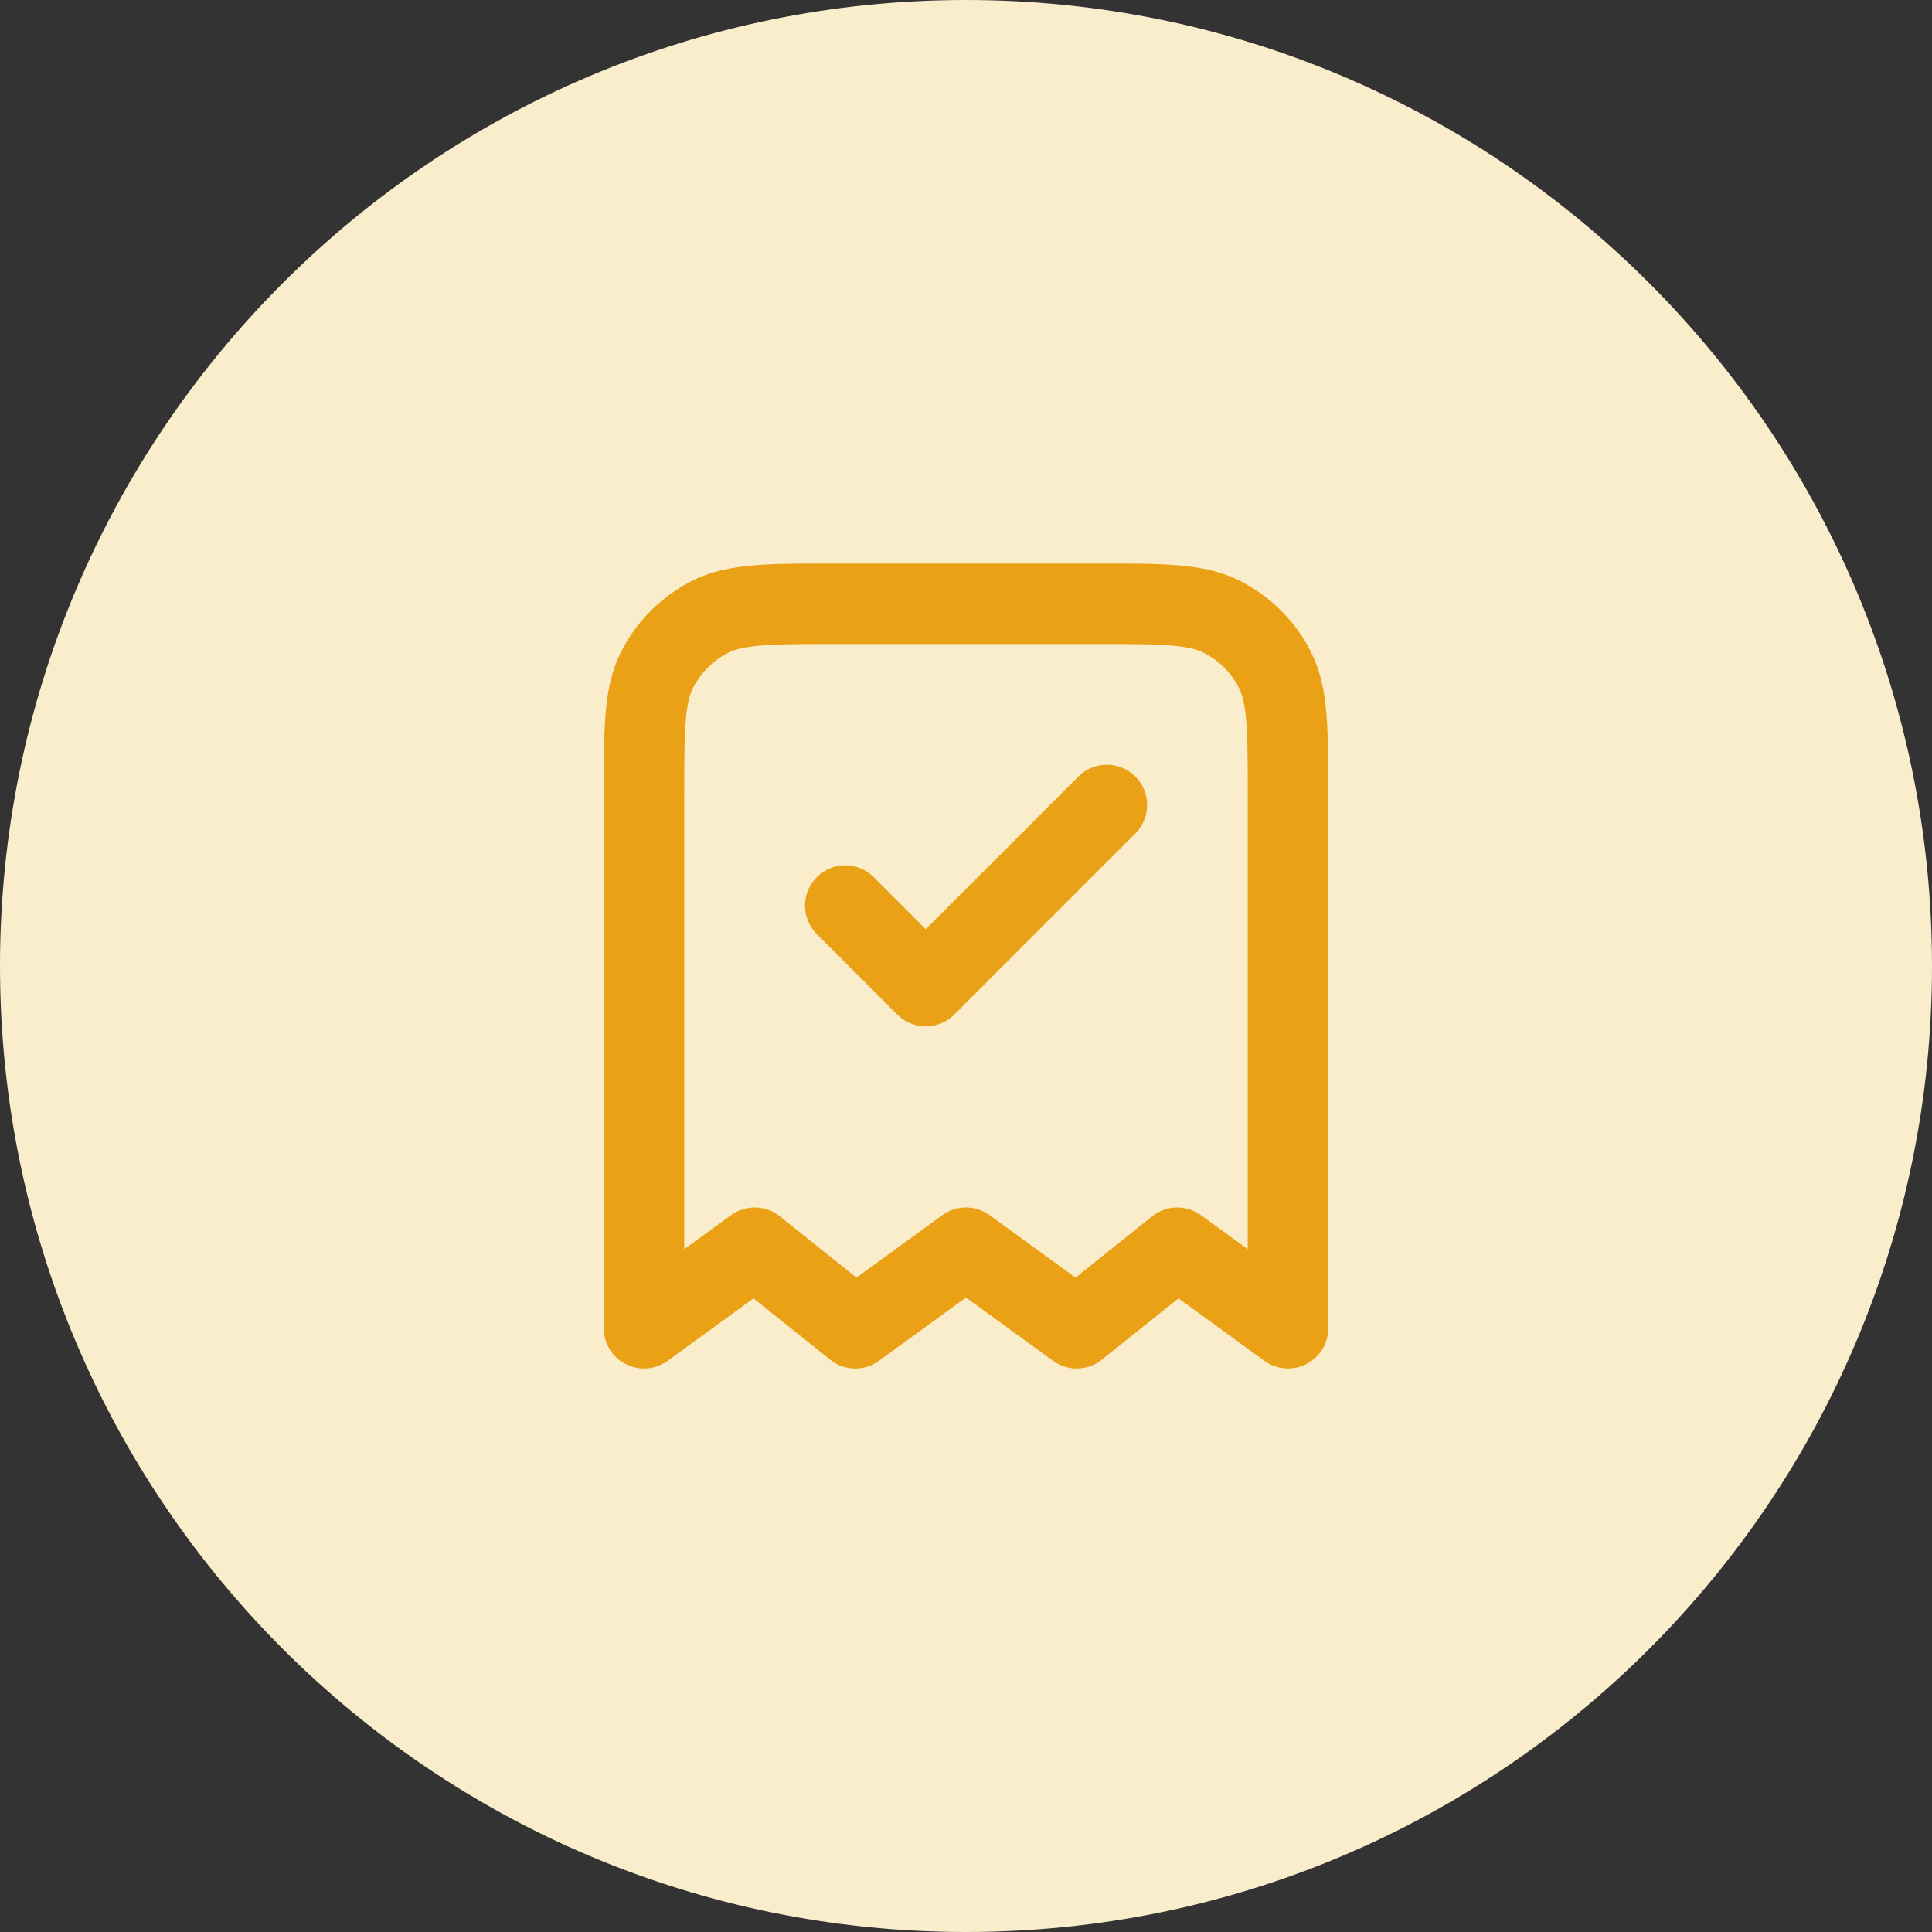 <svg width="48" height="48" viewBox="0 0 48 48" fill="none" xmlns="http://www.w3.org/2000/svg">
<rect x="0" y="0" width="48" height="48" fill="#333333" stroke="none"/>
<path d="M0 24C0 10.745 10.745 0 24 0C37.255 0 48 10.745 48 24C48 37.255 37.255 48 24 48C10.745 48 0 37.255 0 24Z" fill="#FAEDCB"/>
<path d="M21 22.5L23 24.5L27.5 20M32 33V19.8C32 18.12 32 17.28 31.673 16.638C31.385 16.073 30.927 15.615 30.362 15.327C29.72 15 28.88 15 27.2 15H20.8C19.12 15 18.28 15 17.638 15.327C17.073 15.615 16.615 16.073 16.327 16.638C16 17.28 16 18.12 16 19.8V33L18.75 31L21.25 33L24 31L26.75 33L29.25 31L32 33Z" stroke="#EAA115" stroke-width="2" stroke-linecap="round" stroke-linejoin="round"/>
</svg>
